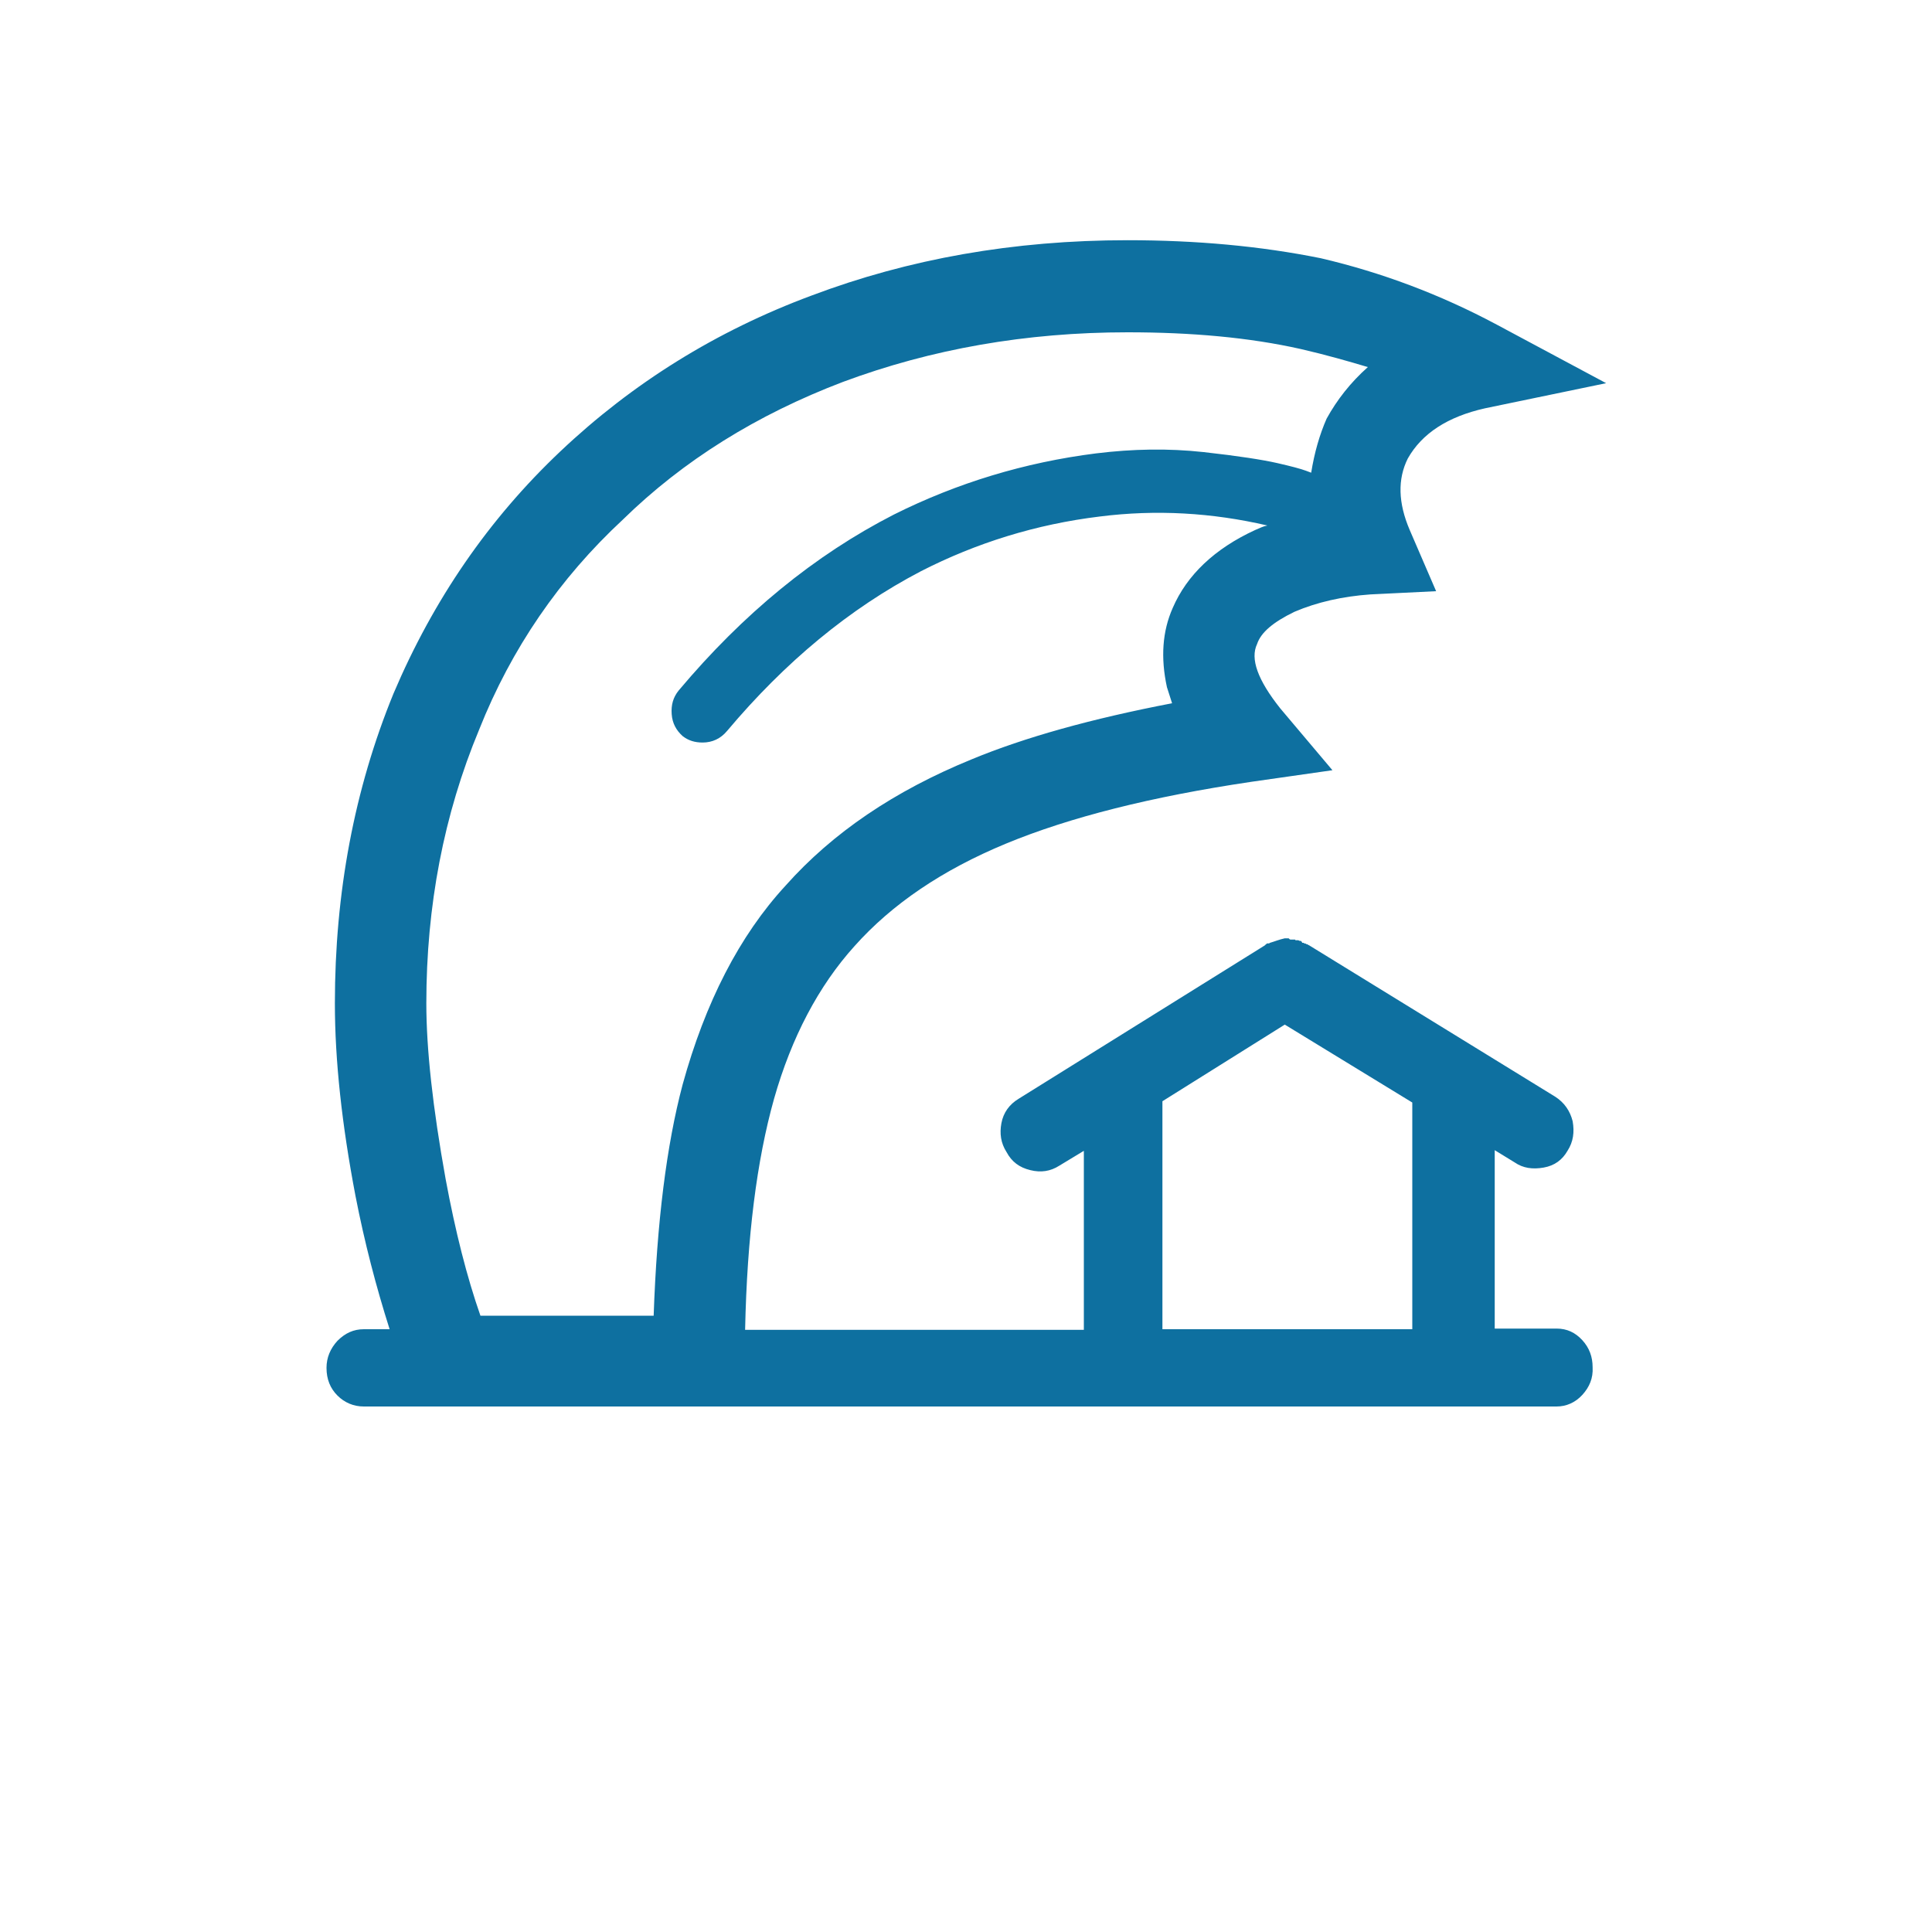 <?xml version="1.0" encoding="utf-8"?>
<!-- Generator: Adobe Illustrator 16.0.3, SVG Export Plug-In . SVG Version: 6.00 Build 0)  -->
<!DOCTYPE svg PUBLIC "-//W3C//DTD SVG 1.1//EN" "http://www.w3.org/Graphics/SVG/1.1/DTD/svg11.dtd">
<svg version="1.1" id="Layer_1" xmlns="http://www.w3.org/2000/svg" xmlns:xlink="http://www.w3.org/1999/xlink" x="0px" y="0px"
	 width="1000px" height="1000px" viewBox="0 0 1000 1000" enable-background="new 0 0 1000 1000" xml:space="preserve">
<path fill="#0E70A0" d="M169,708c0-5.333,2-10,5.667-14c4-4,8.333-6,13.667-6h13.333c-7-22-13-45-17.667-69
	c-7-36.667-10.667-70-10.667-99.667c0-57,10-110.666,30.333-160.333C224.333,310.333,253,268.667,290,233.667
	c37.333-35.333,80.667-62.333,130-80.667c50.333-19,104.667-28.667,163.667-28.667c35.333,0,68.666,3,100,9.333
	C715,141,745.333,152.333,774.667,168l56.666,30.333l-62.666,13c-19.334,4.333-32.667,13-40,26c-5.334,10.667-5,23,1,37L743.333,306
	l-34,1.667c-14.333,1-27.666,4-39.333,9c-11,5.333-17.333,10.667-19.333,16.667C647,341,651,352,662.667,366.667l27,32l-42,6
	c-51.667,7.666-94,18.333-127,32c-33,13.666-59,31.333-78.334,53c-18.666,20.666-32.666,47.333-41.666,79
	c-9,32-14,71.666-15,119.666H561v-92.666l-12.667,7.666c-4.666,3-9.666,3.667-15,2.334c-5.666-1.334-9.666-4.334-12.333-9.334
	c-3-4.666-3.667-9.666-2.667-15c1-5.333,4-9.666,9-12.666l127.334-79.334l0.666-0.666c0.334,0,0.334,0,0.334-0.334h0.667
	c0.333,0,0.666,0,1-0.333c2.333-0.667,4.666-1.667,7.666-2.333h2c0.334,0.333,0.667,0.666,1,0.666h2.334
	c0,0.334,0.333,0.334,0.666,0.334h1l0.667,0.333h0.667c0.333,0.333,0.666,0.667,0.666,1h0.667c0.333,0,0.333,0,0.333,0.333
	c0.667,0,1,0,1,0.334c0.334,0,0.667,0,1,0.333l0.667,0.333L805,567.667c4.667,3,7.667,7.333,9,12.666
	c1,5.667,0.334,10.667-2.666,15.334c-2.667,4.666-6.667,7.666-12.334,8.666c-5.666,1-10.666,0.334-15-2.666l-10.333-6.334v92.334h32
	c5.333,0,9.667,2,13.333,6c3.667,4,5.334,8.666,5.334,14C824.667,713.333,822.667,718,819,722c-3.666,4-8.333,6-13.333,6H188.333
	c-5.333,0-10-2-13.667-5.667C171,718.667,169,714,169,708z M220.667,519.333c0,23.667,3.333,54,10,91c5,27,11,50.667,18,70.667
	h89.667c1.667-48.333,6.667-88.333,15-119.667c11.667-42.333,29.334-77,53.334-103C431,431,463,409.333,503,393
	c27.333-11.333,62-21,103.667-29L604,355.667c-3.333-15.333-2.333-29,3-41c7.333-17,21.667-30.667,42.667-40.333
	c2.333-1,4.333-2,6.333-2.333c-28.667-6.667-57.667-8.333-86.667-4.667c-33,4-64,13.667-92.666,28.333
	c-37,19.333-70.334,47-100.334,82.667c-3.333,4-7.666,6-12.666,6c-4,0-7.334-1-10.334-3.333c-3.333-3-5.333-6.667-5.666-11.333
	c-0.334-4.667,0.666-8.667,3.666-12.333c33.334-39.667,70.334-70,111.334-91c32.666-16.333,67.666-27,104.666-31.667
	c19-2.333,37.334-2.667,55.667-0.667c18,2,30.667,4,38,5.667c7.333,1.667,12.333,3,15,4l2.667,1c1.666-10.333,4.333-19.667,8-28
	C692,207,699,198,708,190c-10-3-21.667-6.333-34.667-9.333c-26.666-6-56.666-8.667-89.666-8.667
	C531,172,482,180.667,436.333,197.667c-44.666,17-82.666,40.667-114,71.333c-32.667,30.333-57.667,66.667-74.333,108.667
	C229.667,421.667,220.667,469,220.667,519.333z M601.667,688H731V570.667l-66-40.334L601.667,570V688L601.667,688z"/>
</svg>
